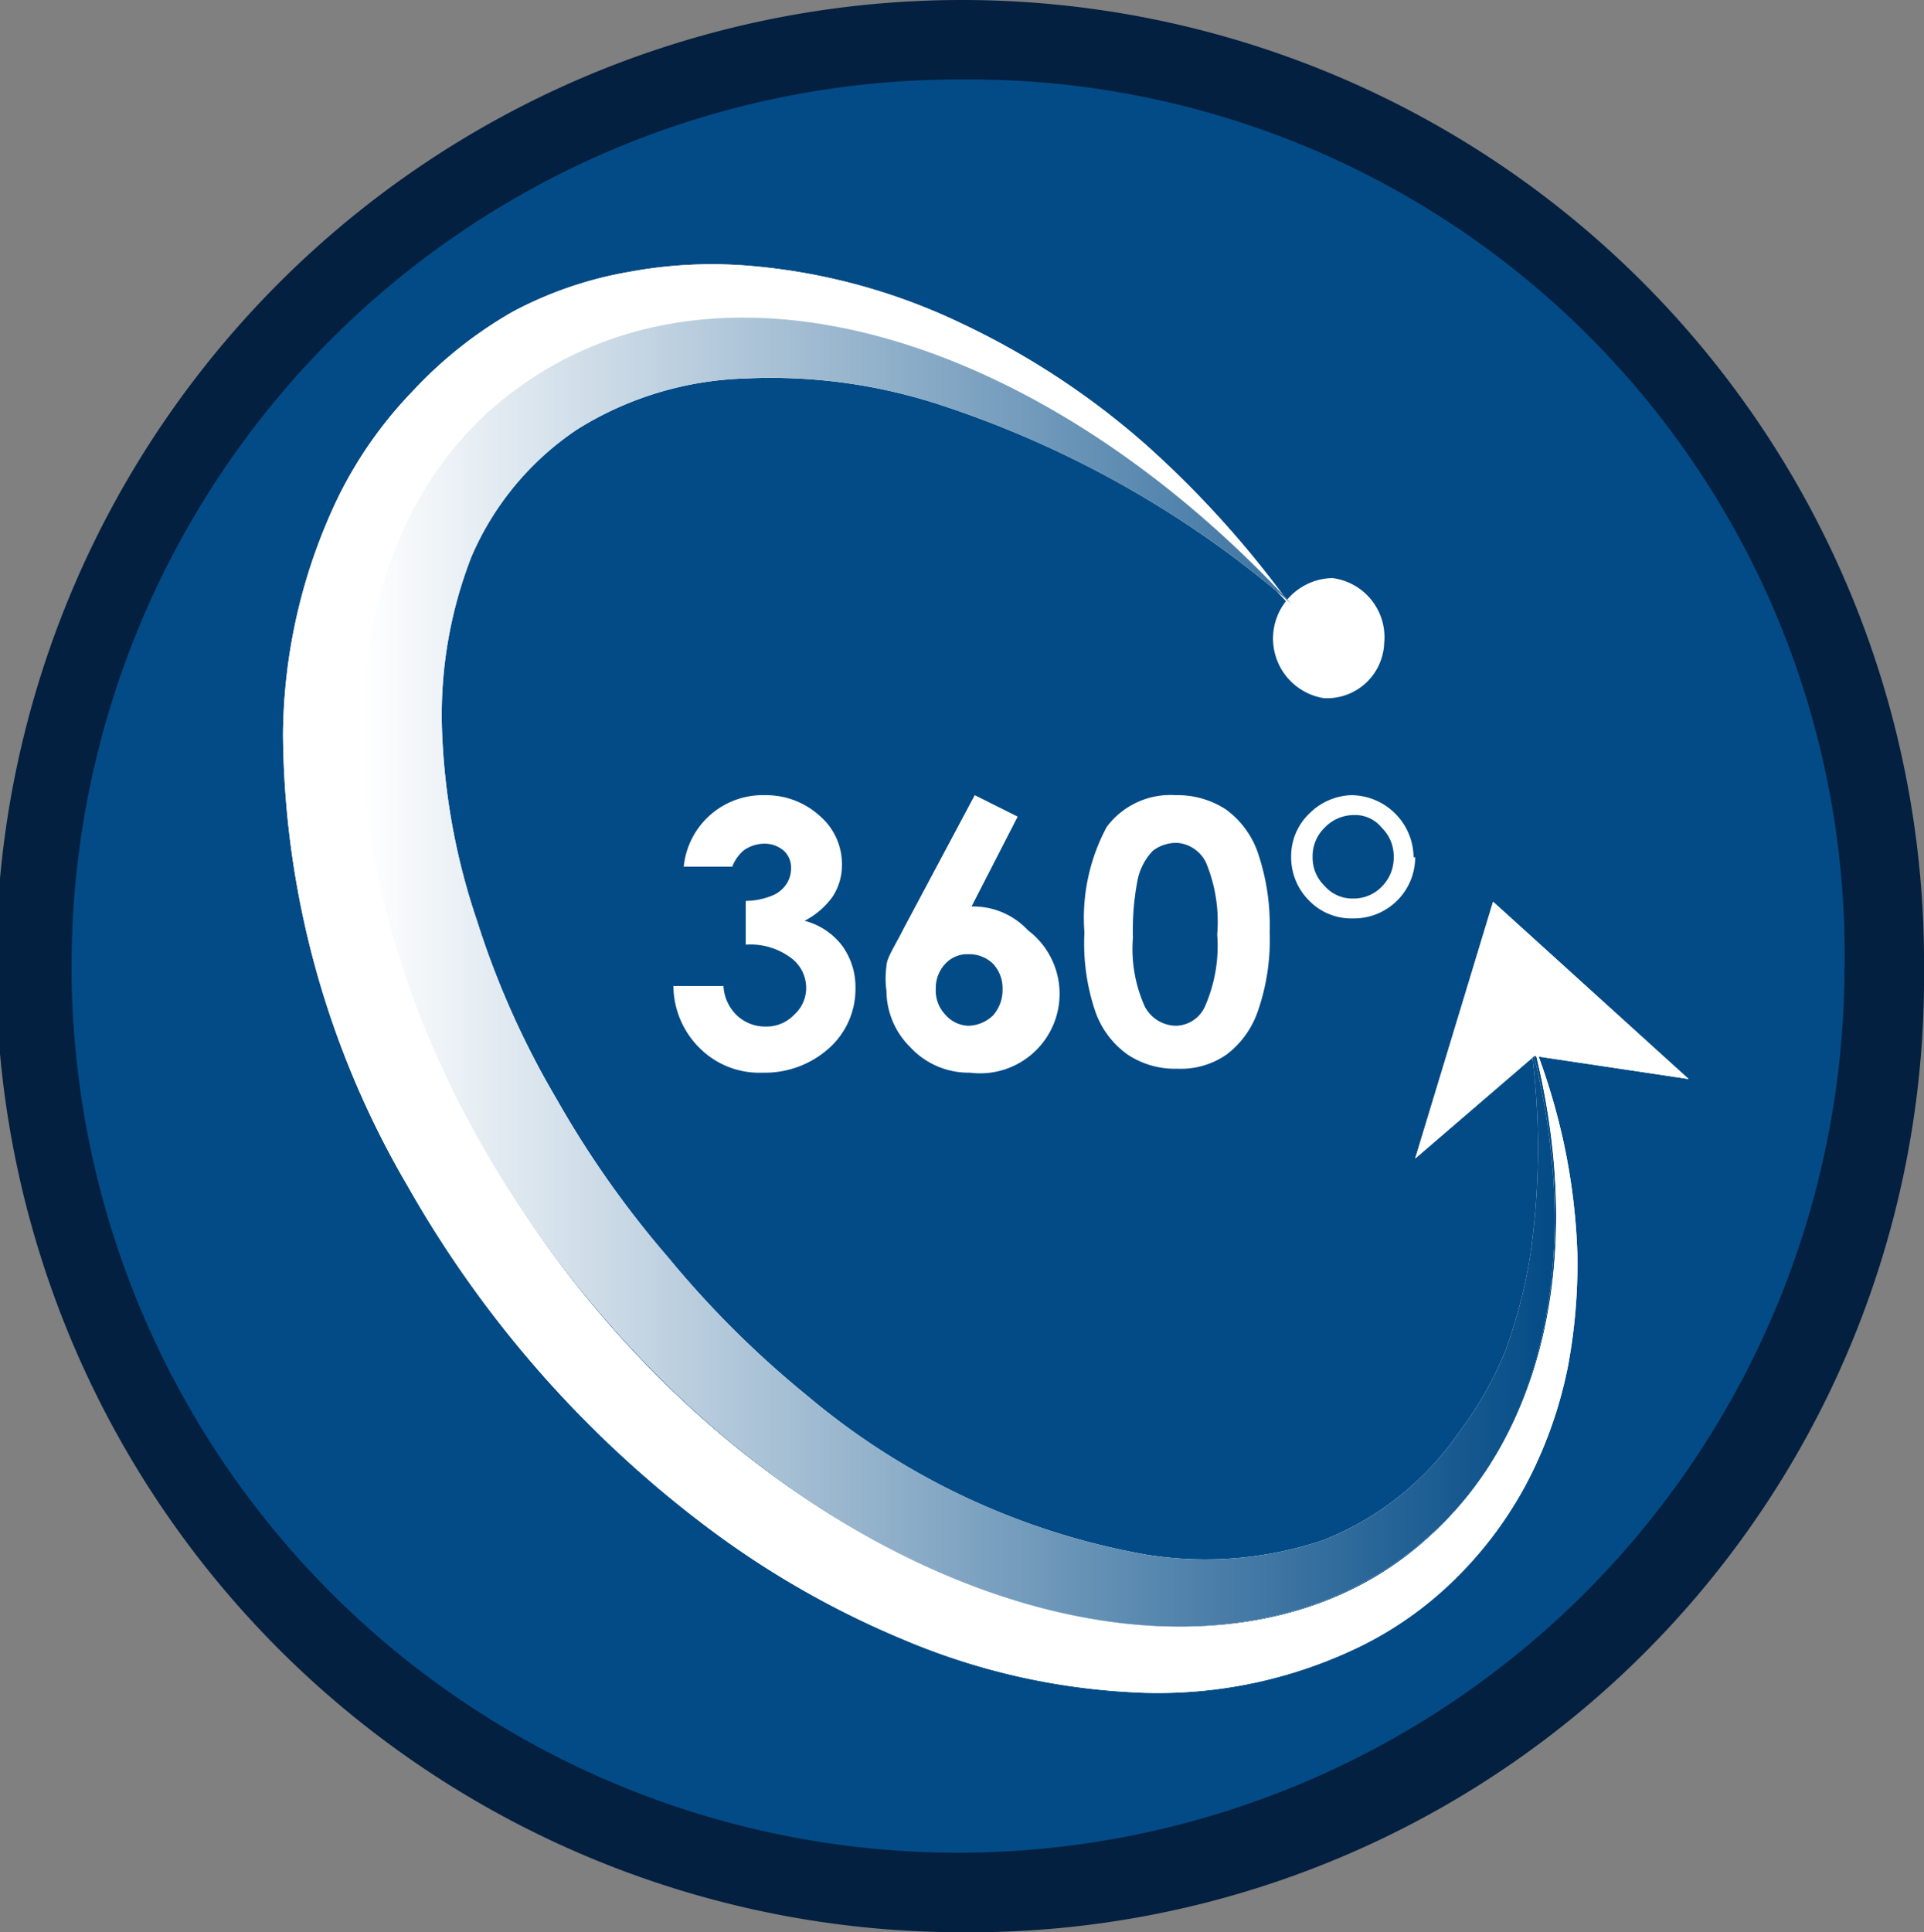 <svg id="Capa_1" data-name="Capa 1" xmlns="http://www.w3.org/2000/svg" xmlns:xlink="http://www.w3.org/1999/xlink" viewBox="0 0 24.2 24.3"><rect x="0" y="0" width="24.2" height="24.3" fill="#808080" stroke="none"/><defs><style>.cls-1{fill:#034b86;}.cls-2{fill:#032040;}.cls-3{fill:#c33;}.cls-4{fill:#fff;}.cls-5{fill:url(#Degradado_sin_nombre_6);}</style><linearGradient id="Degradado_sin_nombre_6" x1="4.56" y1="12.25" x2="19.56" y2="12.25" gradientUnits="userSpaceOnUse"><stop offset="0" stop-color="#fff"/><stop offset="1" stop-color="#034b86"/></linearGradient></defs><g id="Capa_3" data-name="Capa 3"><circle class="cls-1" cx="12.4" cy="12.3" r="11.7"/></g><g id="Capa_1-2" data-name="Capa 1-2"><path class="cls-2" d="M12.1,24.3A12.15,12.15,0,0,1,12.1,0,12.1,12.1,0,0,1,24.2,12.2h0A12,12,0,0,1,12.1,24.3ZM12.1,1A11.15,11.15,0,1,0,23.2,12.2h0A11,11,0,0,0,12.1,1Z" transform="translate(0 0)"/></g><path class="cls-3" d="M13.8,3.6h0Z" transform="translate(0 0)"/><path class="cls-3" d="M13.8,3.6Z" transform="translate(0 0)"/><path class="cls-3" d="M13.9,3.6Z" transform="translate(0 0)"/><path class="cls-4" d="M9.21,10.9H8.6a1,1,0,0,1,.27-.59A1,1,0,0,1,9.63,10a1,1,0,0,1,.68.26.8.8,0,0,1,.28.62.72.72,0,0,1-.12.4,1,1,0,0,1-.35.3.87.87,0,0,1,.47.31.88.88,0,0,1,.17.53,1,1,0,0,1-.33.76,1.21,1.21,0,0,1-.84.31,1.06,1.06,0,0,1-.78-.3,1.11,1.11,0,0,1-.34-.79H9.1a.55.55,0,0,0,.18.38.52.52,0,0,0,.35.13.48.48,0,0,0,.36-.15.45.45,0,0,0,.15-.34.47.47,0,0,0-.2-.38.85.85,0,0,0-.56-.16v-.55a.91.91,0,0,0,.34-.07.39.39,0,0,0,.17-.14.36.36,0,0,0,.06-.2.29.29,0,0,0-.09-.22.37.37,0,0,0-.25-.09.46.46,0,0,0-.25.08A.51.51,0,0,0,9.21,10.9Z" transform="translate(0 0)"/><path class="cls-4" d="M12.26,10l.54.27-.58,1.13a.94.94,0,0,1,.71.3,1,1,0,0,1-.73,1.79,1,1,0,0,1-.75-.32,1,1,0,0,1-.3-.71,1.1,1.1,0,0,1,0-.31c0-.1.11-.26.22-.48Zm-.08,2a.38.38,0,0,0-.29.12.45.45,0,0,0-.12.32.44.44,0,0,0,.12.32.4.4,0,0,0,.29.14.46.46,0,0,0,.31-.13.48.48,0,0,0,.12-.33.45.45,0,0,0-.12-.32A.43.43,0,0,0,12.18,12Z" transform="translate(0 0)"/><path class="cls-4" d="M14.79,10a1.11,1.11,0,0,1,.63.18,1.13,1.13,0,0,1,.4.54,2.84,2.84,0,0,1,.15,1,2.74,2.74,0,0,1-.15,1,1.15,1.15,0,0,1-.39.54,1,1,0,0,1-.62.18,1.07,1.07,0,0,1-.63-.18,1.12,1.12,0,0,1-.4-.53,2.66,2.66,0,0,1-.14-1,2.42,2.42,0,0,1,.28-1.33A1,1,0,0,1,14.79,10Zm0,.6a.48.48,0,0,0-.29.1.75.75,0,0,0-.19.36,3.3,3.3,0,0,0-.06.73,1.77,1.77,0,0,0,.15.87.45.45,0,0,0,.39.24.41.41,0,0,0,.36-.23,1.89,1.89,0,0,0,.16-.92,1.94,1.94,0,0,0-.14-.9A.44.44,0,0,0,14.81,10.6Z" transform="translate(0 0)"/><path class="cls-4" d="M17.8,10.78a.77.77,0,0,1-.78.77.74.74,0,0,1-.55-.22.77.77,0,0,1-.23-.56.74.74,0,0,1,.23-.54A.78.78,0,0,1,17,10a.79.79,0,0,1,.78.78Zm-.27,0a.5.5,0,0,0-.15-.37.43.43,0,0,0-.35-.16.51.51,0,0,0-.37.16.5.5,0,0,0-.15.37.49.49,0,0,0,.15.36.46.46,0,0,0,.36.16.49.49,0,0,0,.36-.15A.51.51,0,0,0,17.53,10.78Z" transform="translate(0 0)"/><path class="cls-4" d="M17.94,19.35c-2.57,2.27-7.28.93-10.53-3S3.61,7.42,6.18,5.15,13,4.09,16.24,7.59a12.85,12.85,0,0,0-4.48-2.52,6.84,6.84,0,0,0-2.39-.31,4.22,4.22,0,0,0-2.11.64A3.67,3.67,0,0,0,5.93,7a5.48,5.48,0,0,0-.37,2.2A8.35,8.35,0,0,0,6,11.58a10.84,10.84,0,0,0,1,2.24,12.38,12.38,0,0,0,1.41,2,12.37,12.37,0,0,0,1.74,1.73,9.07,9.07,0,0,0,4.26,2,4.66,4.66,0,0,0,2.23-.18A3.73,3.73,0,0,0,18.36,18,4.45,4.45,0,0,0,18.93,17a6.35,6.35,0,0,0,.32-1.23,9.47,9.47,0,0,0,0-2.66C19.91,15.59,19.5,18,17.94,19.35Z" transform="translate(0 0)"/><path class="cls-4" d="M19.72,17.19a5.46,5.46,0,0,1-.48,1.39,4.89,4.89,0,0,1-.89,1.23,4.56,4.56,0,0,1-1.23.89,5.81,5.81,0,0,1-2.91.58,8.47,8.47,0,0,1-2.82-.65A11.37,11.37,0,0,1,8.9,19.21a14,14,0,0,1-3.77-4.29A11.39,11.39,0,0,1,3.56,9.24a7,7,0,0,1,.7-3,5.26,5.26,0,0,1,.93-1.32,5.32,5.32,0,0,1,1.26-1,4.86,4.86,0,0,1,1.46-.5,5.67,5.67,0,0,1,1.48-.08,7.63,7.63,0,0,1,2.73.74,9.88,9.88,0,0,1,2.29,1.51,12.58,12.58,0,0,1,1,1,12.32,12.32,0,0,1,.85,1.06C13,4.09,8.62,3,6.18,5.15s-2,7.29,1.23,11.21,8,5.26,10.53,3c1.56-1.38,2-3.76,1.33-6.29a8.27,8.27,0,0,1,.4,1.31,7.89,7.89,0,0,1,.17,1.39A7,7,0,0,1,19.72,17.19Z" transform="translate(0 0)"/><polyline class="cls-4" points="18.78 11.34 17.8 14.57 19.3 13.28 21.24 13.57 18.78 11.34"/><path class="cls-4" d="M17.41,8.09a.72.72,0,0,1-.76.69.76.76,0,0,1,.11-1.51A.75.75,0,0,1,17.41,8.09Z" transform="translate(0 0)"/><path class="cls-4" d="M19.72,17.19a5.46,5.46,0,0,1-.48,1.39,4.89,4.89,0,0,1-.89,1.23,4.56,4.56,0,0,1-1.23.89,5.81,5.81,0,0,1-2.91.58,8.47,8.47,0,0,1-2.82-.65A11.37,11.37,0,0,1,8.9,19.21a14,14,0,0,1-3.77-4.29A11.39,11.39,0,0,1,3.56,9.24a7,7,0,0,1,.7-3,5.26,5.26,0,0,1,.93-1.32,5.32,5.32,0,0,1,1.26-1,4.86,4.86,0,0,1,1.46-.5,5.67,5.67,0,0,1,1.48-.08,7.63,7.63,0,0,1,2.73.74,9.88,9.88,0,0,1,2.29,1.51,12.58,12.58,0,0,1,1,1,12.32,12.32,0,0,1,.85,1.06C13,4.09,8.62,3,6.18,5.15s-2,7.29,1.23,11.21,8,5.26,10.53,3c1.56-1.38,2-3.76,1.33-6.29a8.27,8.27,0,0,1,.4,1.31,7.89,7.89,0,0,1,.17,1.39A7,7,0,0,1,19.72,17.19Z" transform="translate(0 0)"/><path class="cls-5" d="M17.94,19.35c-2.57,2.27-7.28.93-10.53-3S3.61,7.42,6.18,5.15,13,4.09,16.24,7.59a12.85,12.85,0,0,0-4.48-2.52,6.84,6.84,0,0,0-2.39-.31,4.22,4.22,0,0,0-2.11.64A3.67,3.67,0,0,0,5.93,7a5.48,5.48,0,0,0-.37,2.2A8.35,8.35,0,0,0,6,11.58a10.84,10.84,0,0,0,1,2.24,12.38,12.38,0,0,0,1.41,2,12.37,12.37,0,0,0,1.74,1.73,9.07,9.07,0,0,0,4.26,2,4.66,4.66,0,0,0,2.23-.18A3.73,3.73,0,0,0,18.36,18,4.45,4.45,0,0,0,18.93,17a6.35,6.35,0,0,0,.32-1.23,9.47,9.47,0,0,0,0-2.66C19.91,15.59,19.5,18,17.94,19.35Z" transform="translate(0 0)"/><polyline class="cls-4" points="18.78 11.34 17.8 14.57 19.3 13.28 21.24 13.57 18.78 11.34"/></svg>